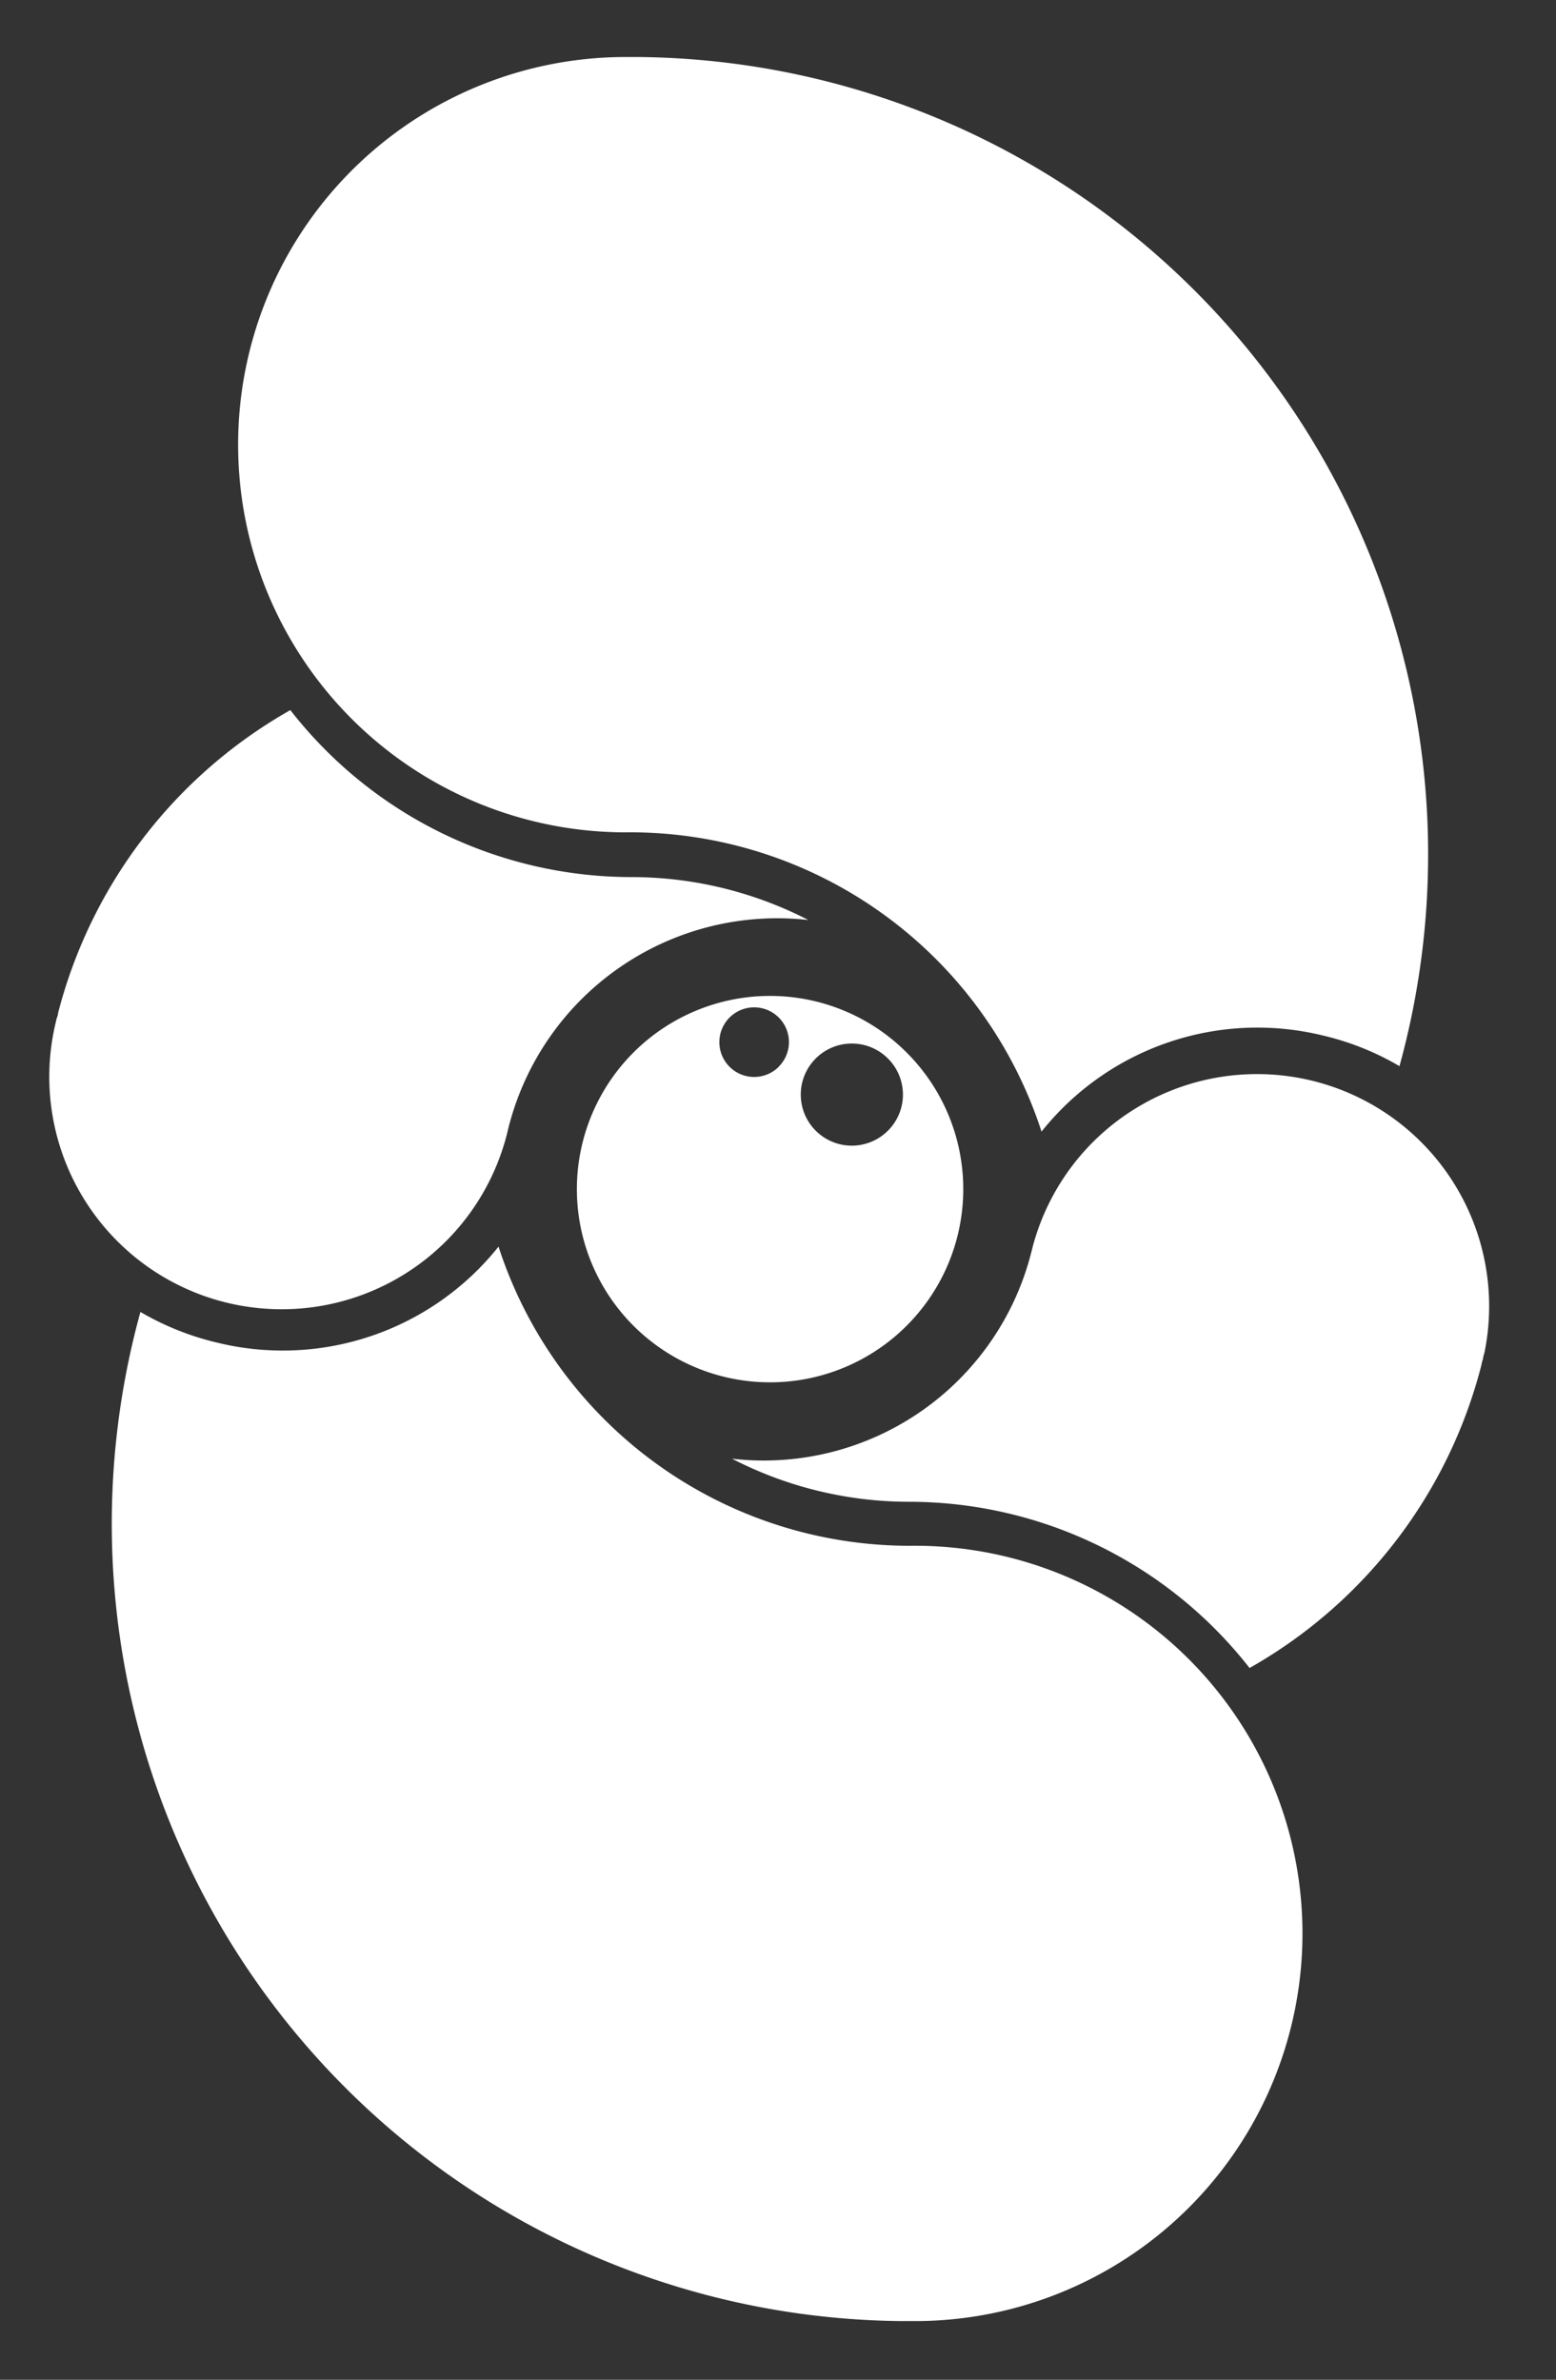 <svg id="Ebene_2" data-name="Ebene 2" xmlns="http://www.w3.org/2000/svg" viewBox="0 0 101.5 155.2"><rect x="0" y="0" width="101.5" height="155.2" fill="#333333" stroke="none"/><defs><style>.cls-1{fill:#fff;}</style></defs><title>Zeichenfläche 1aaa</title><path class="cls-1" d="M14.16,87.56a18.18,18.18,0,0,1-5-2,52,52,0,0,0,49.48,65.81H60a25.28,25.28,0,1,0-.64-50.56A28.2,28.2,0,0,1,32.52,81.3,18,18,0,0,1,14.16,87.56Z"/><path class="cls-1" d="M81.51,108.78A31.73,31.73,0,0,0,96.64,89a2,2,0,0,1,.09-.35,2.32,2.32,0,0,1,.1-.42,15.14,15.14,0,0,0-29.5-6.79A18,18,0,0,1,47.75,95.13a25.2,25.2,0,0,0,11.6,2.81A28.21,28.21,0,0,1,81.51,108.78Z"/><path class="cls-1" d="M86.29,67.53a17.93,17.93,0,0,1,5,2A52,52,0,0,0,41.81,3.72H40.49a25.28,25.28,0,0,0,.65,50.56h0A28.21,28.21,0,0,1,67.94,73.8,18,18,0,0,1,86.29,67.53Z"/><path class="cls-1" d="M18.94,46.31A31.82,31.82,0,0,0,3.79,66.06a1,1,0,0,1-.09.34l-.1.43a15.16,15.16,0,0,0,29.55,6.79h0A18.08,18.08,0,0,1,52.73,60,25.21,25.21,0,0,0,41.14,57.2,28.23,28.23,0,0,1,18.94,46.31Z"/><path class="cls-1" d="M59.14,68.64a12.6,12.6,0,1,0,0,17.82,12.59,12.59,0,0,0,0-17.82Zm-8.34.93a2.27,2.27,0,1,1,0-3.21h0a2.26,2.26,0,0,1,0,3.2h0Zm7.12,4.17a3.33,3.33,0,1,1,0-4.71,3.32,3.32,0,0,1,0,4.71Z"/></svg>